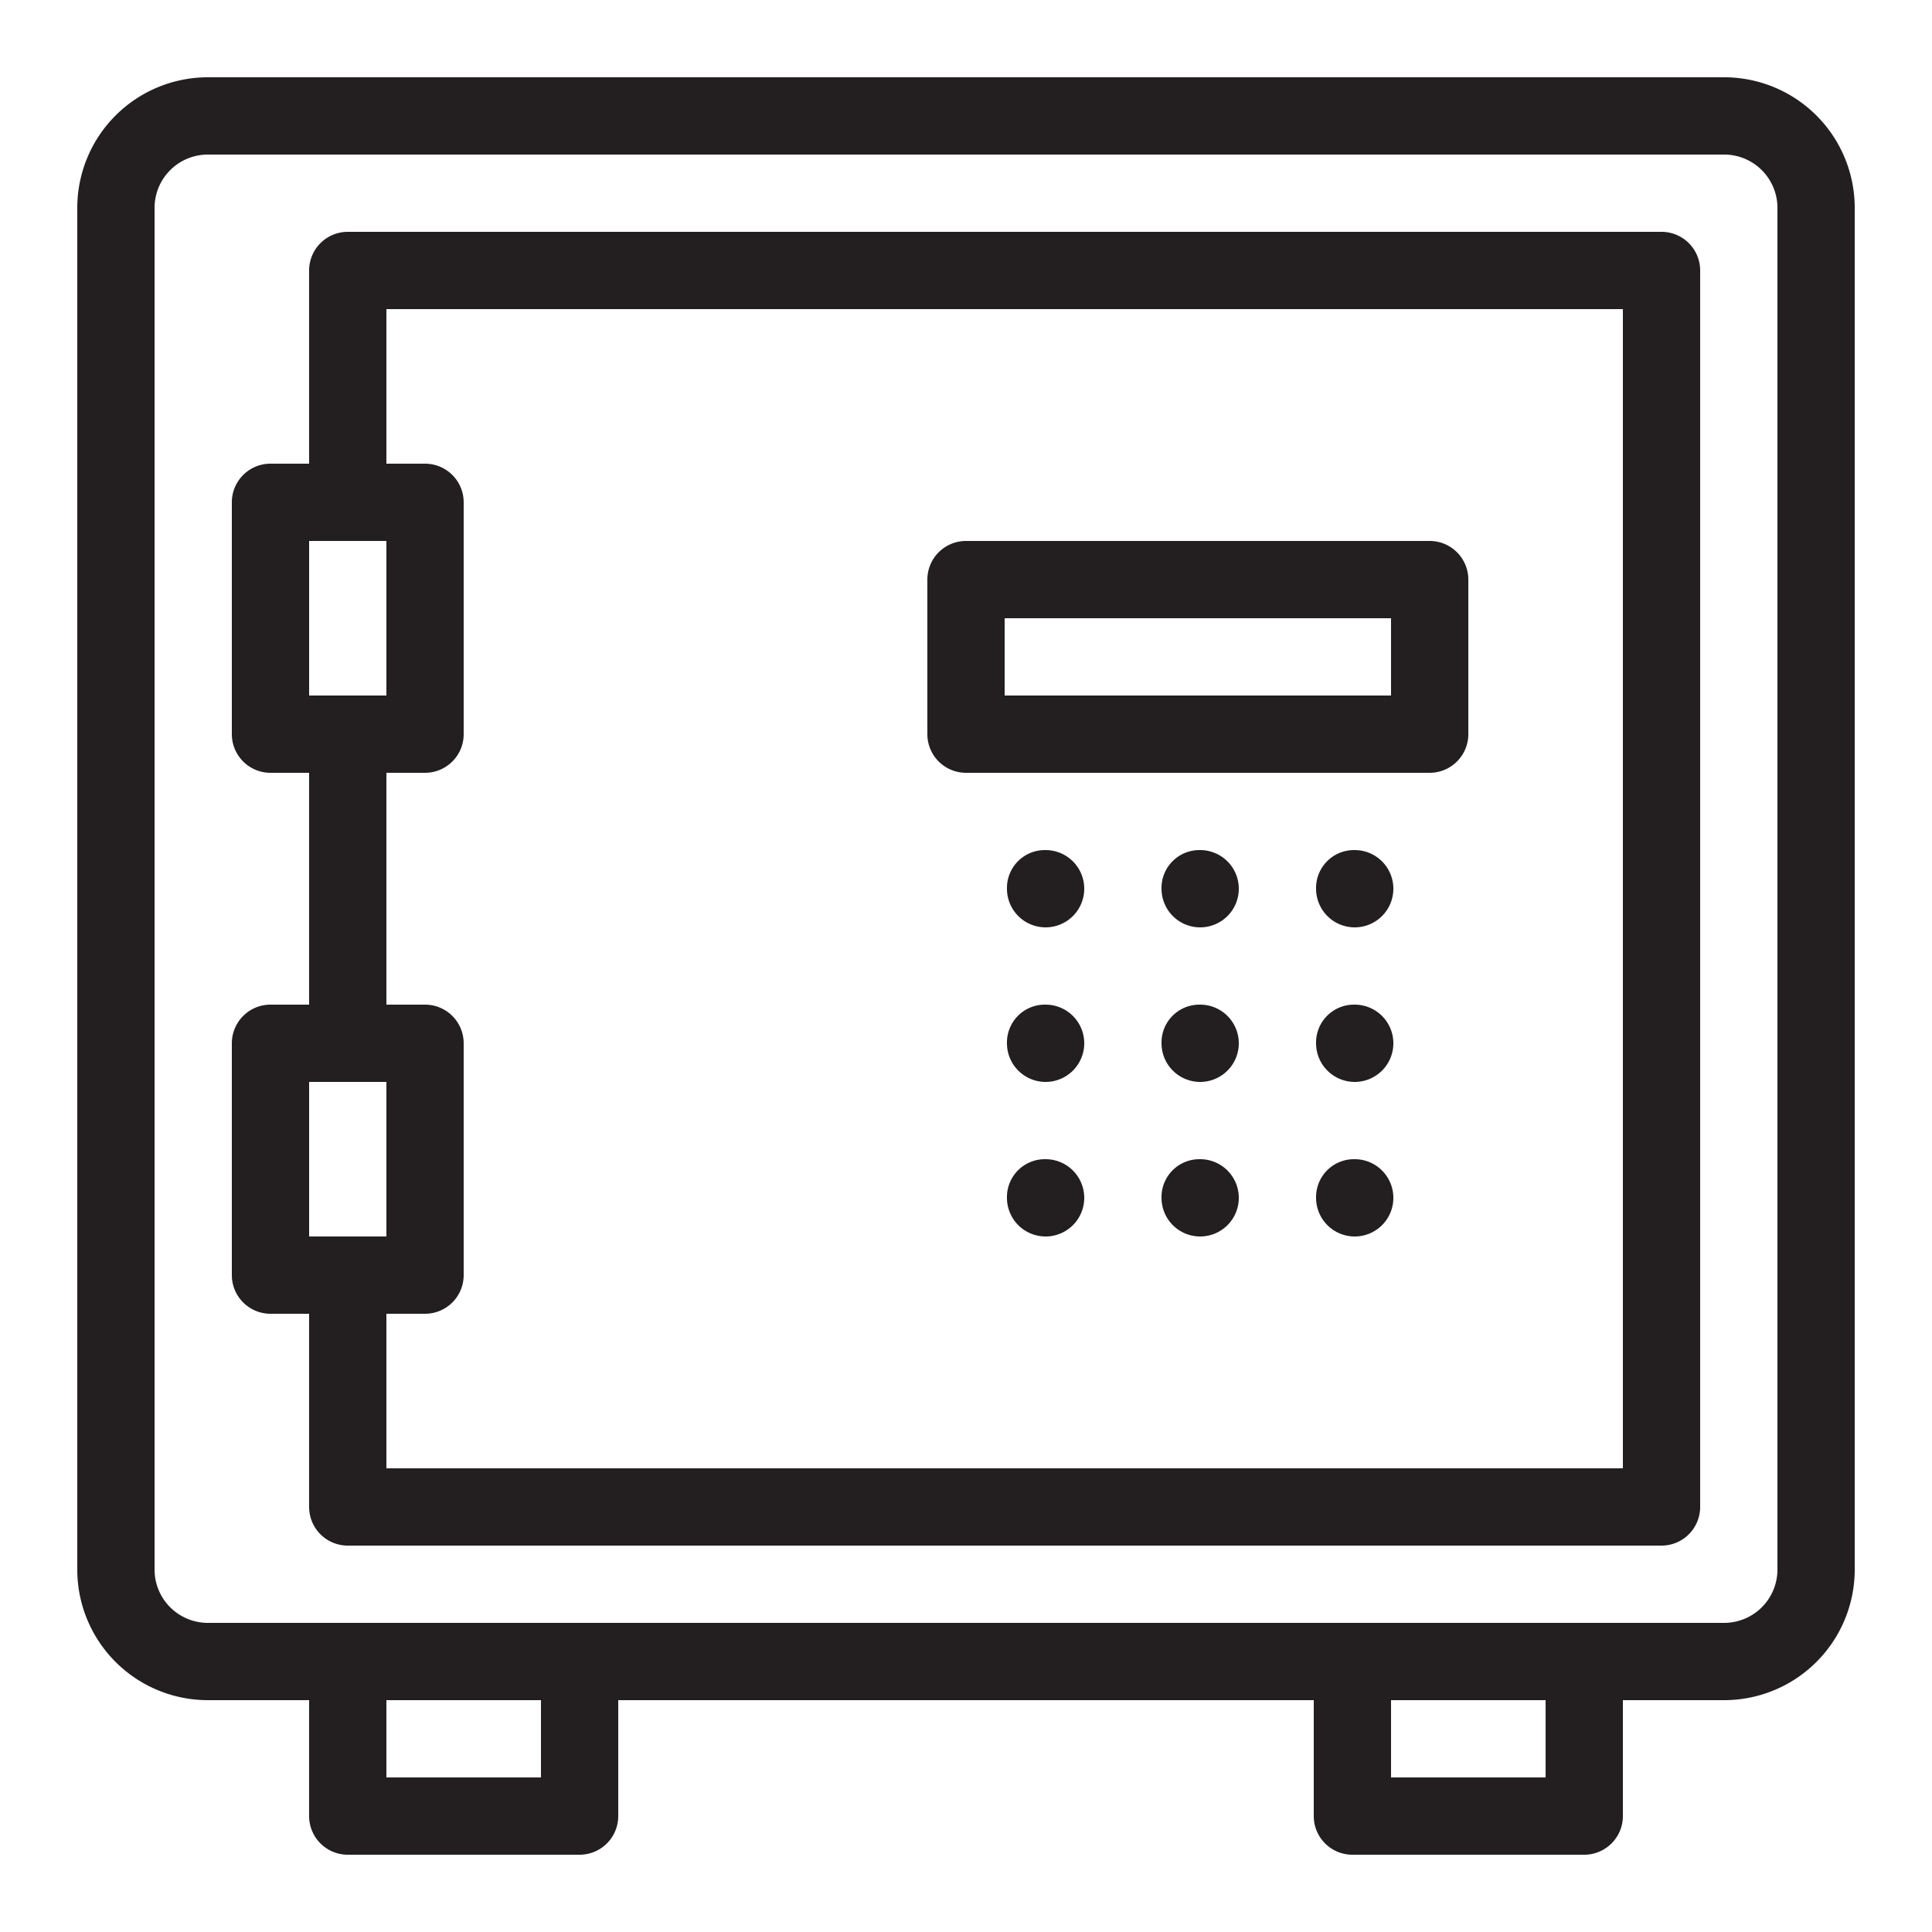 <svg xmlns="http://www.w3.org/2000/svg" viewBox="0 0 25 25"><defs><style>.cls-1{fill:#231f20;}</style></defs><g id="safe"><path class="cls-1" d="M22.31,1H2.69A1.69,1.69,0,0,0,1,2.69V20.31A1.69,1.69,0,0,0,2.69,22H4v1.5a.5.5,0,0,0,.5.5h3a.5.5,0,0,0,.5-.5V22h9v1.5a.5.5,0,0,0,.5.5h3a.5.5,0,0,0,.5-.5V22h1.31A1.69,1.69,0,0,0,24,20.31V2.69A1.69,1.69,0,0,0,22.31,1ZM7,23H5V22H7Zm13,0H18V22h2Zm3-2.69a.69.69,0,0,1-.69.69H2.69A.69.69,0,0,1,2,20.31V2.69A.69.69,0,0,1,2.69,2H22.31a.69.69,0,0,1,.69.69Z"/><path class="cls-1" d="M21.5,3H4.5a.5.5,0,0,0-.5.5V6H3.5a.5.5,0,0,0-.5.5v3a.5.5,0,0,0,.5.5H4v3H3.5a.5.5,0,0,0-.5.5v3a.5.5,0,0,0,.5.5H4v2.5a.5.5,0,0,0,.5.5h17a.5.5,0,0,0,.5-.5V3.5A.5.5,0,0,0,21.5,3ZM4,7H5V9H4Zm0,7H5v2H4Zm17,5H5V17h.5a.5.5,0,0,0,.5-.5v-3a.5.5,0,0,0-.5-.5H5V10h.5A.5.5,0,0,0,6,9.5v-3A.5.5,0,0,0,5.5,6H5V4H21Z"/><path class="cls-1" d="M17.52,11h0a.49.49,0,0,0-.49.5.5.5,0,1,0,.5-.5Z"/><path class="cls-1" d="M15.52,11h0a.49.49,0,0,0-.49.5.5.5,0,1,0,.5-.5Z"/><path class="cls-1" d="M13.52,11h0a.49.49,0,0,0-.49.5.5.5,0,1,0,.5-.5Z"/><path class="cls-1" d="M13.52,13h0a.49.49,0,0,0-.49.5.5.5,0,1,0,.5-.5Z"/><path class="cls-1" d="M15.52,13h0a.49.49,0,0,0-.49.5.5.5,0,1,0,.5-.5Z"/><path class="cls-1" d="M17.52,13h0a.49.49,0,0,0-.49.5.5.5,0,1,0,.5-.5Z"/><path class="cls-1" d="M13.52,15h0a.49.49,0,0,0-.49.5.5.5,0,1,0,.5-.5Z"/><path class="cls-1" d="M15.52,15h0a.49.49,0,0,0-.49.5.5.5,0,1,0,.5-.5Z"/><path class="cls-1" d="M17.52,15h0a.49.49,0,0,0-.49.5.5.5,0,1,0,.5-.5Z"/><path class="cls-1" d="M12.5,10h6a.5.5,0,0,0,.5-.5v-2a.5.5,0,0,0-.5-.5h-6a.5.5,0,0,0-.5.5v2A.5.5,0,0,0,12.5,10ZM13,8h5V9H13Z"/></g></svg>
